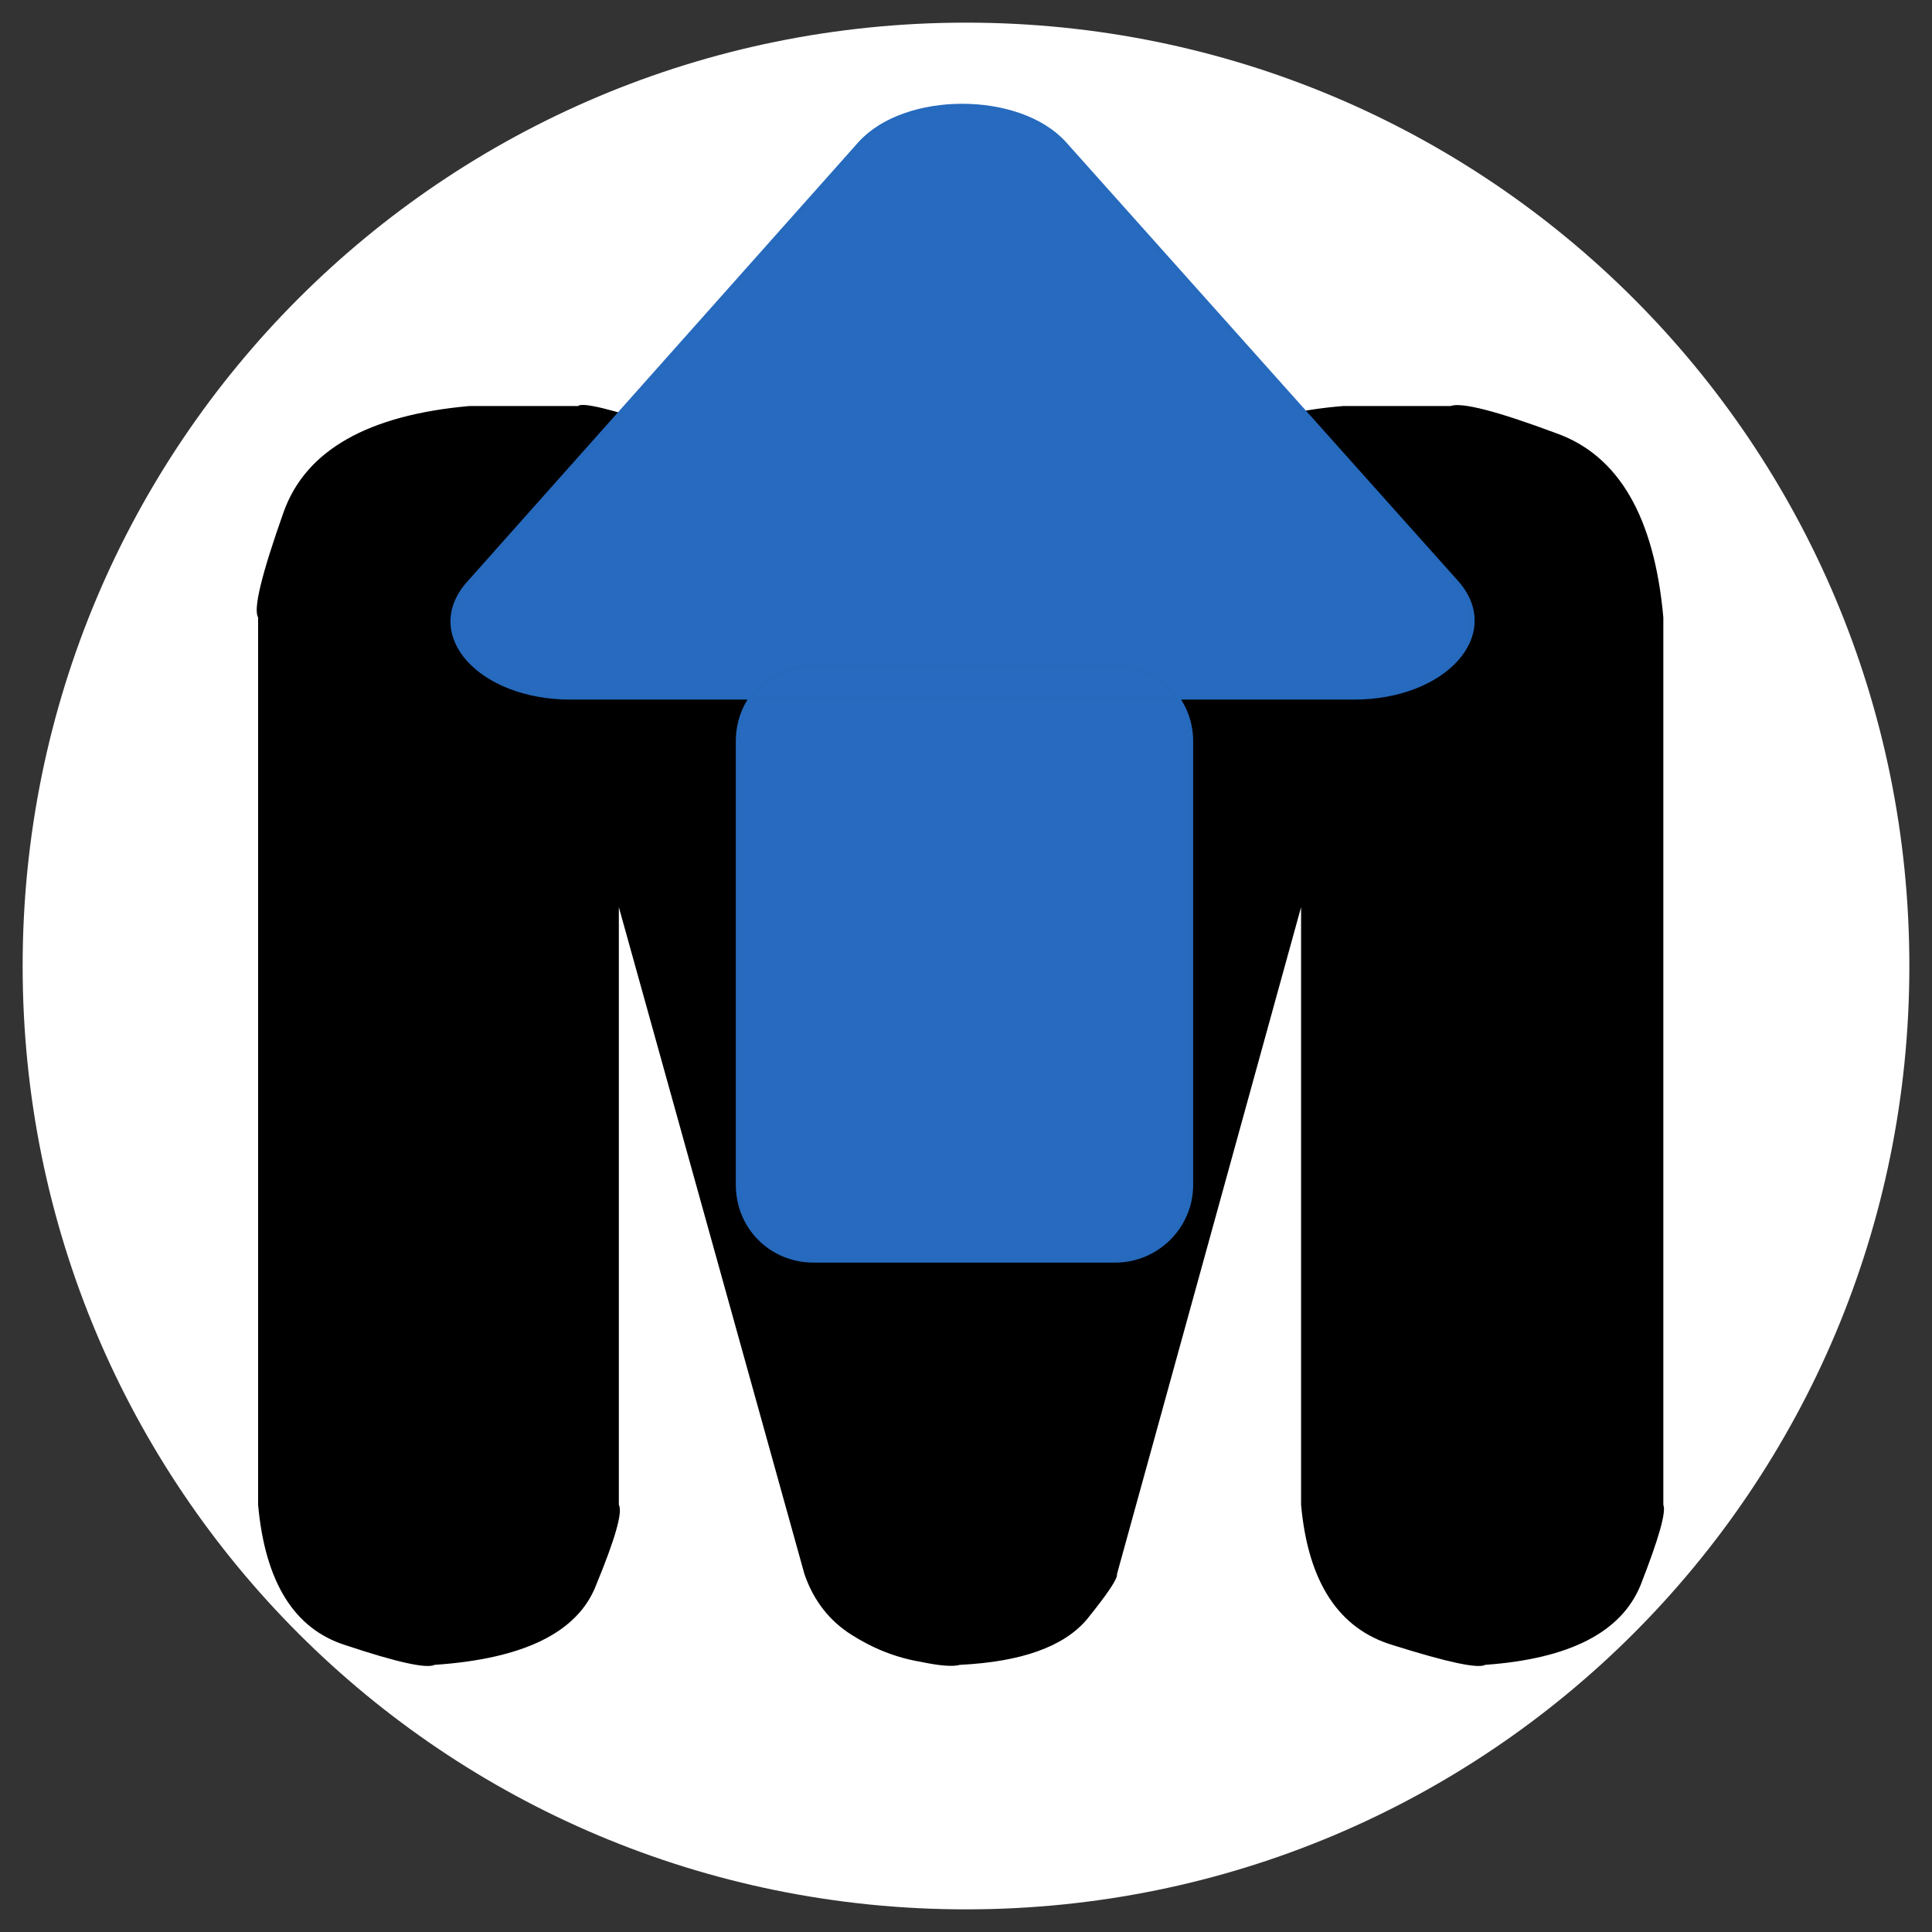 <svg version="1.2" xmlns="http://www.w3.org/2000/svg" viewBox="0 0 128 128" width="128" height="128"><rect x="0" y="0" width="128" height="128" fill="#333333" stroke="none"/><style>.a{fill:#fff}.b{fill:#276abf;stroke:#266abe;stroke-miterlimit:100;stroke-width:.3}</style><path class="a" d="m64 126.5c-34.6 0-62.5-27.9-62.5-62.5 0-34.6 27.9-62.5 62.5-62.5 34.6 0 62.5 27.9 62.5 62.5 0 34.6-27.9 62.5-62.5 62.5z"/><path  d="m63.6 78l-11.3-40.1q-3-7.9-8.2-9.6-5.4-1.8-5.8-1.4h-7.2q-10.1 0.9-12.3 7-2.2 6.2-1.7 7v58.8q0.7 7.7 5.8 9.3 5.1 1.7 5.9 1.3 8.9-0.6 10.7-5.3 1.9-4.6 1.5-5.3v-39.6l12.3 44.2q0.9 2.6 3.1 4 2.2 1.4 4.6 1.8 1.9 0.4 2.6 0.2 6.1-0.3 8.4-3 2.1-2.6 2-3l12.2-44.2v39.6q0.7 7.7 6.1 9.3 5.4 1.7 6.1 1.3 8.4-0.6 10.3-5.3 1.8-4.6 1.5-5.3v-58.8q-0.9-10-7.1-12.2-5.9-2.2-7-1.8h-7.1q-8.7 0.7-11.4 5.5-2.9 4.5-2.7 5.5z"/><path class="b" d="m57 9.5c3-3.3 10.5-3.3 13.5 0l26 29.1c3 3.4-0.8 7.6-6.8 7.6h-51.9c-6 0-9.8-4.2-6.7-7.6zm-8.1 39.6c0-2.8 2.2-5 5-5h20c2.7 0 5 2.2 5 5v29.4c0 2.8-2.3 5-5 5h-20c-2.8 0-5-2.2-5-5z"/></svg>
